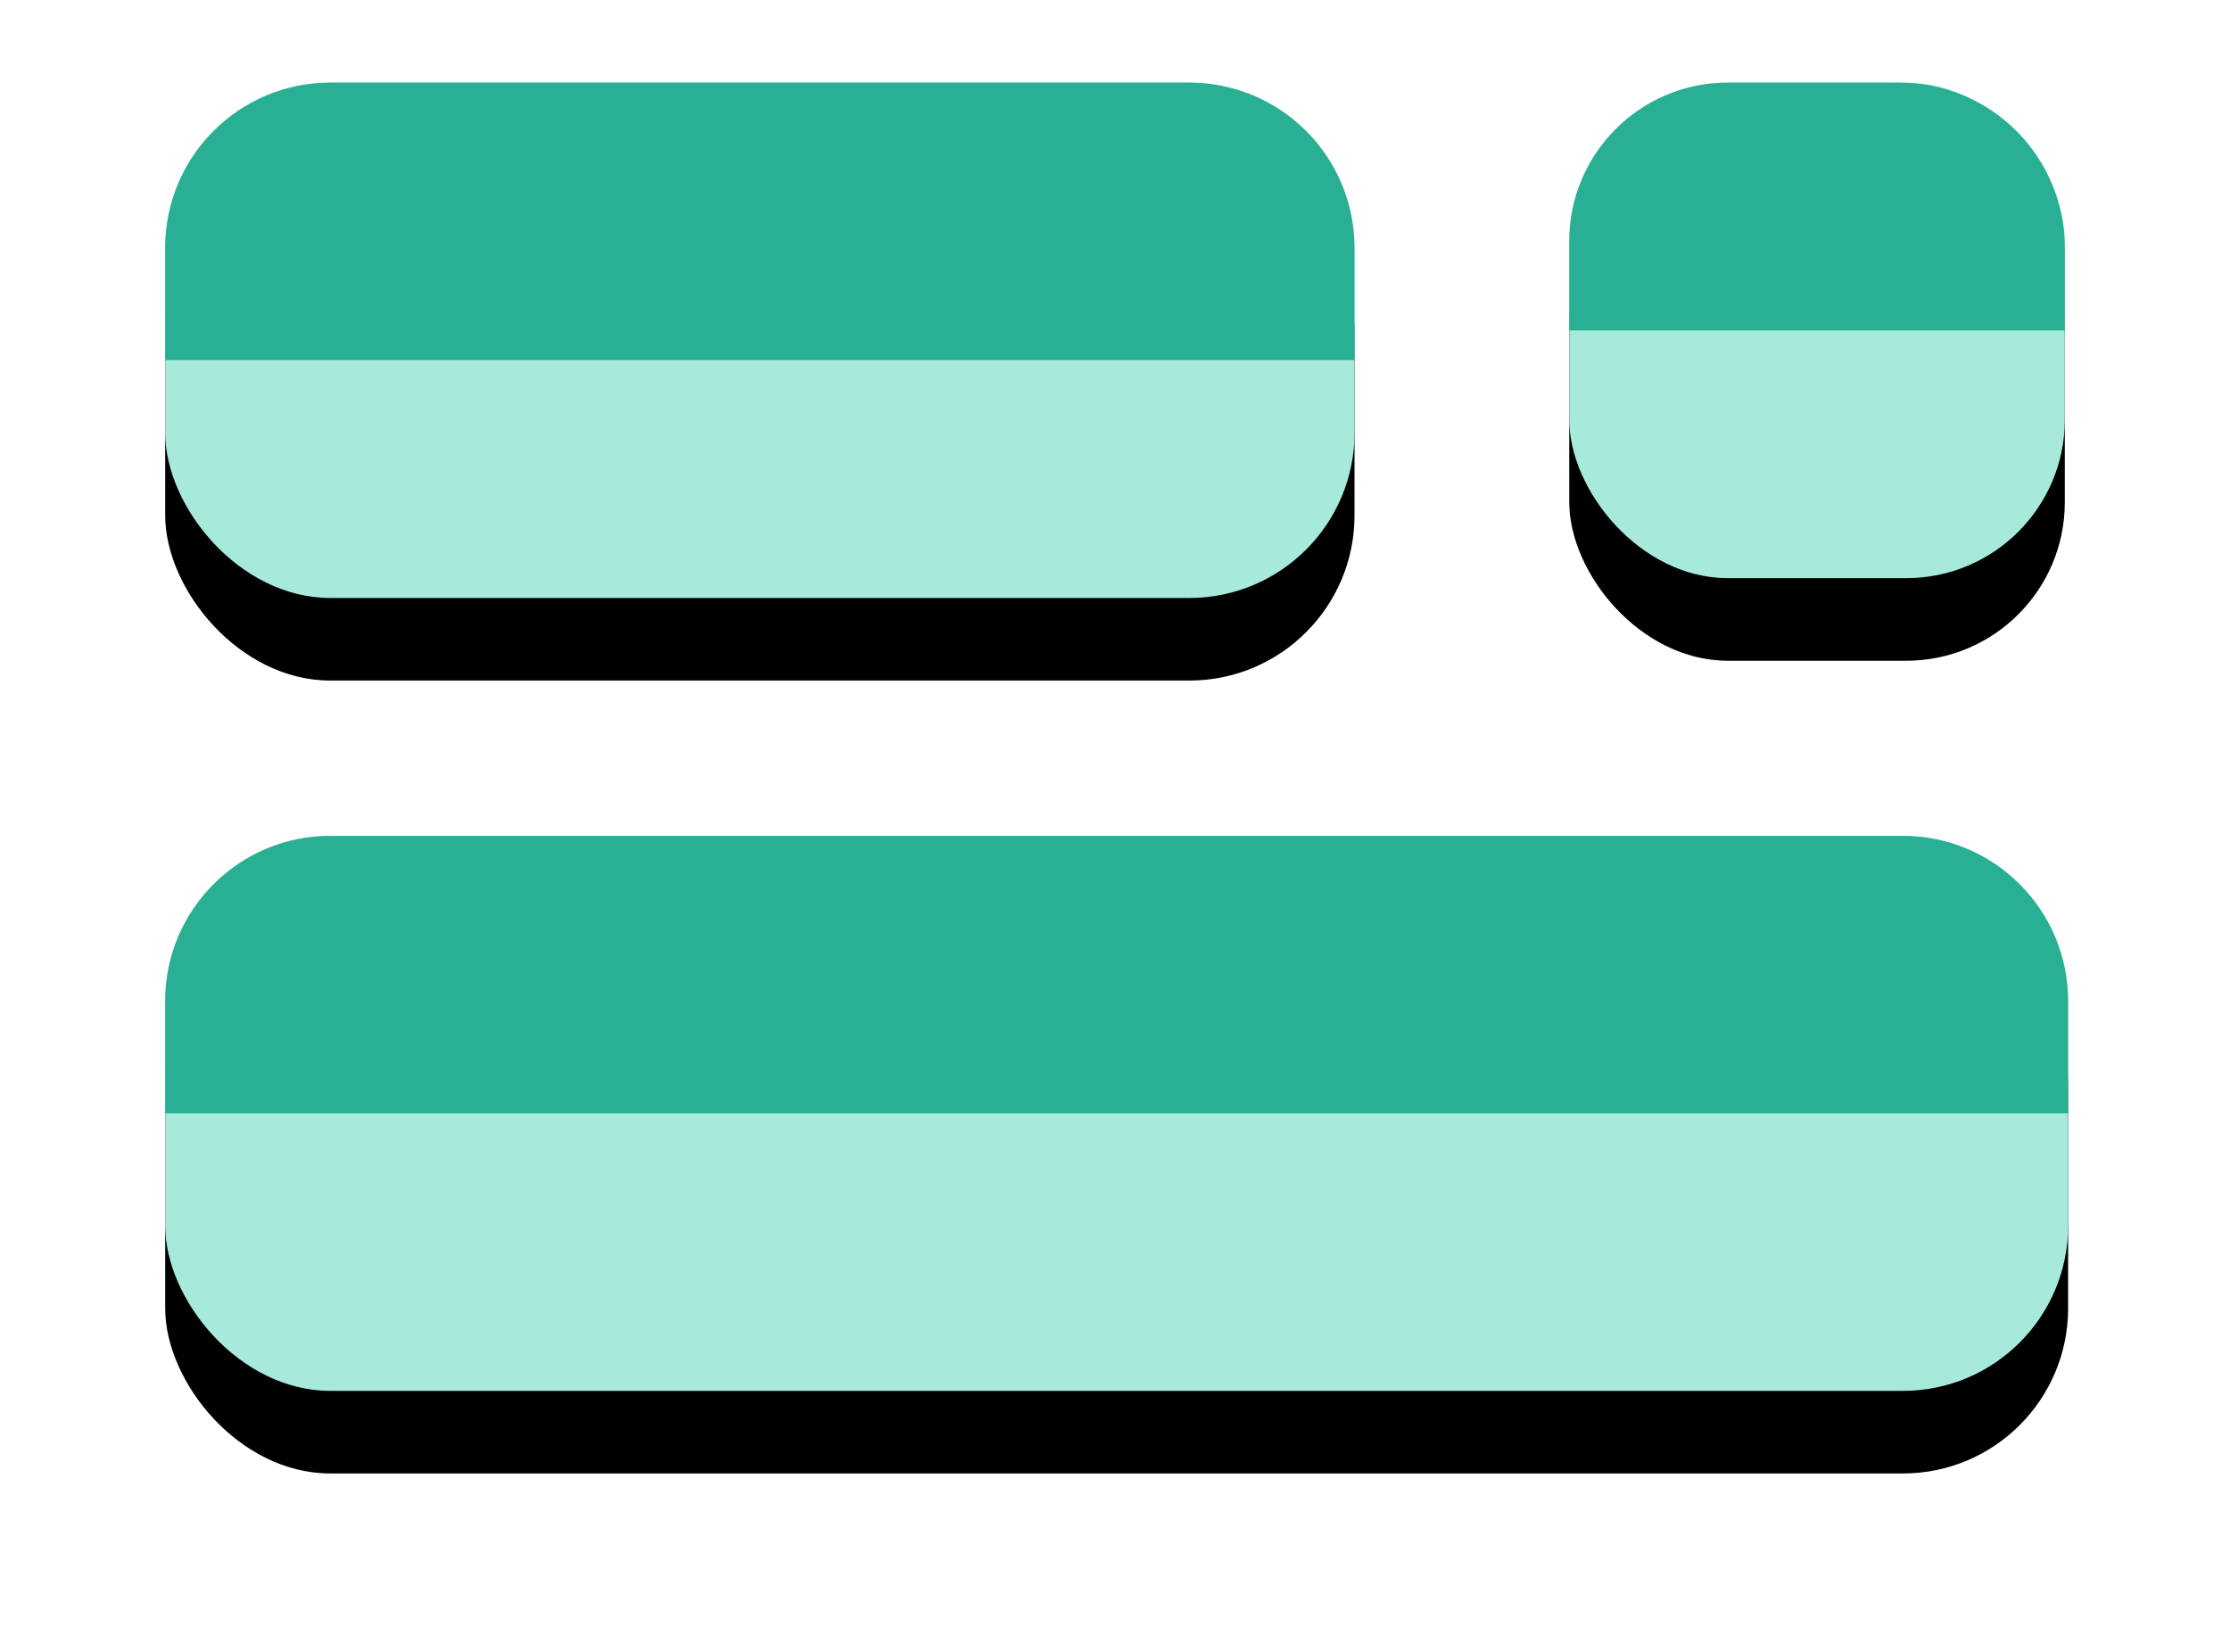 <?xml version="1.0" encoding="UTF-8"?>
<svg width="27px" height="20px" viewBox="0 0 27 20" version="1.1" xmlns="http://www.w3.org/2000/svg" xmlns:xlink="http://www.w3.org/1999/xlink">
    <title>Icons / Assets</title>
    <defs>
        <rect id="path-1" x="0" y="0" width="14.4" height="6.24" rx="2"></rect>
        <filter x="-24.3%" y="-40.1%" width="148.6%" height="212.2%" filterUnits="objectBoundingBox" id="filter-2">
            <feOffset dx="0" dy="1" in="SourceAlpha" result="shadowOffsetOuter1"></feOffset>
            <feGaussianBlur stdDeviation="1" in="shadowOffsetOuter1" result="shadowBlurOuter1"></feGaussianBlur>
            <feColorMatrix values="0 0 0 0 0   0 0 0 0 0   0 0 0 0 0  0 0 0 0.15 0" type="matrix" in="shadowBlurOuter1"></feColorMatrix>
        </filter>
        <rect id="path-3" x="0.24" y="0" width="6" height="6" rx="1.92"></rect>
        <filter x="-58.3%" y="-41.7%" width="216.7%" height="216.7%" filterUnits="objectBoundingBox" id="filter-4">
            <feOffset dx="0" dy="1" in="SourceAlpha" result="shadowOffsetOuter1"></feOffset>
            <feGaussianBlur stdDeviation="1" in="shadowOffsetOuter1" result="shadowBlurOuter1"></feGaussianBlur>
            <feColorMatrix values="0 0 0 0 0   0 0 0 0 0   0 0 0 0 0  0 0 0 0.15 0" type="matrix" in="shadowBlurOuter1"></feColorMatrix>
        </filter>
        <rect id="path-5" x="0" y="0" width="23.04" height="6.72" rx="2"></rect>
        <filter x="-15.2%" y="-37.2%" width="130.4%" height="204.2%" filterUnits="objectBoundingBox" id="filter-6">
            <feOffset dx="0" dy="1" in="SourceAlpha" result="shadowOffsetOuter1"></feOffset>
            <feGaussianBlur stdDeviation="1" in="shadowOffsetOuter1" result="shadowBlurOuter1"></feGaussianBlur>
            <feColorMatrix values="0 0 0 0 0   0 0 0 0 0   0 0 0 0 0  0 0 0 0.15 0" type="matrix" in="shadowBlurOuter1"></feColorMatrix>
        </filter>
    </defs>
    <g id="2d-iteration" stroke="none" stroke-width="1" fill="none" fill-rule="evenodd">
        <g id="1344-inventory" transform="translate(-719, -94)">
            <g id="Group-5" transform="translate(721, 91)">
                <g id="Icons-/-Assets">
                    <g id="Group-14-Copy-2" transform="translate(0, 4)">
                        <g id="Group-12">
                            <g id="Rectangle">
                                <use fill="black" fill-opacity="1" filter="url(#filter-2)" xlink:href="#path-1"></use>
                                <use fill="#A7EADB" fill-rule="evenodd" xlink:href="#path-1"></use>
                            </g>
                            <path d="M2,0 L12.4,0 C13.505,-2.02906125e-16 14.4,0.895 14.4,2 L14.4,3.36 L14.4,3.36 L0,3.36 L0,2 C-1.3527075e-16,0.895 0.895,2.02906125e-16 2,0 Z" id="Rectangle" fill="#29B094"></path>
                        </g>
                        <g id="Group-12-Copy" transform="translate(16.76, 0)">
                            <g id="Rectangle">
                                <use fill="black" fill-opacity="1" filter="url(#filter-4)" xlink:href="#path-3"></use>
                                <use fill="#A7EADB" fill-rule="evenodd" xlink:href="#path-3"></use>
                            </g>
                            <path d="M2.16,0 L4.24,0 C5.345,-2.02906125e-16 6.24,0.895 6.24,2 L6.24,3 L6.24,3 L0.24,3 L0.24,1.92 C0.24,0.86 1.1,4.16834485e-16 2.16,0 Z" id="Rectangle" fill="#29B094"></path>
                        </g>
                        <g id="Group-12" transform="translate(0, 9.12)">
                            <g id="Rectangle">
                                <use fill="black" fill-opacity="1" filter="url(#filter-6)" xlink:href="#path-5"></use>
                                <use fill="#A7EADB" fill-rule="evenodd" xlink:href="#path-5"></use>
                            </g>
                            <path d="M2,0 L21.04,0 C22.145,-2.02906125e-16 23.04,0.895 23.04,2 L23.04,3.36 L23.04,3.36 L0,3.36 L0,2 C-5.7935996e-16,0.895 0.895,2.02906125e-16 2,0 Z" id="Rectangle" fill="#29B094"></path>
                        </g>
                    </g>
                </g>
            </g>
        </g>
    </g>
</svg>
